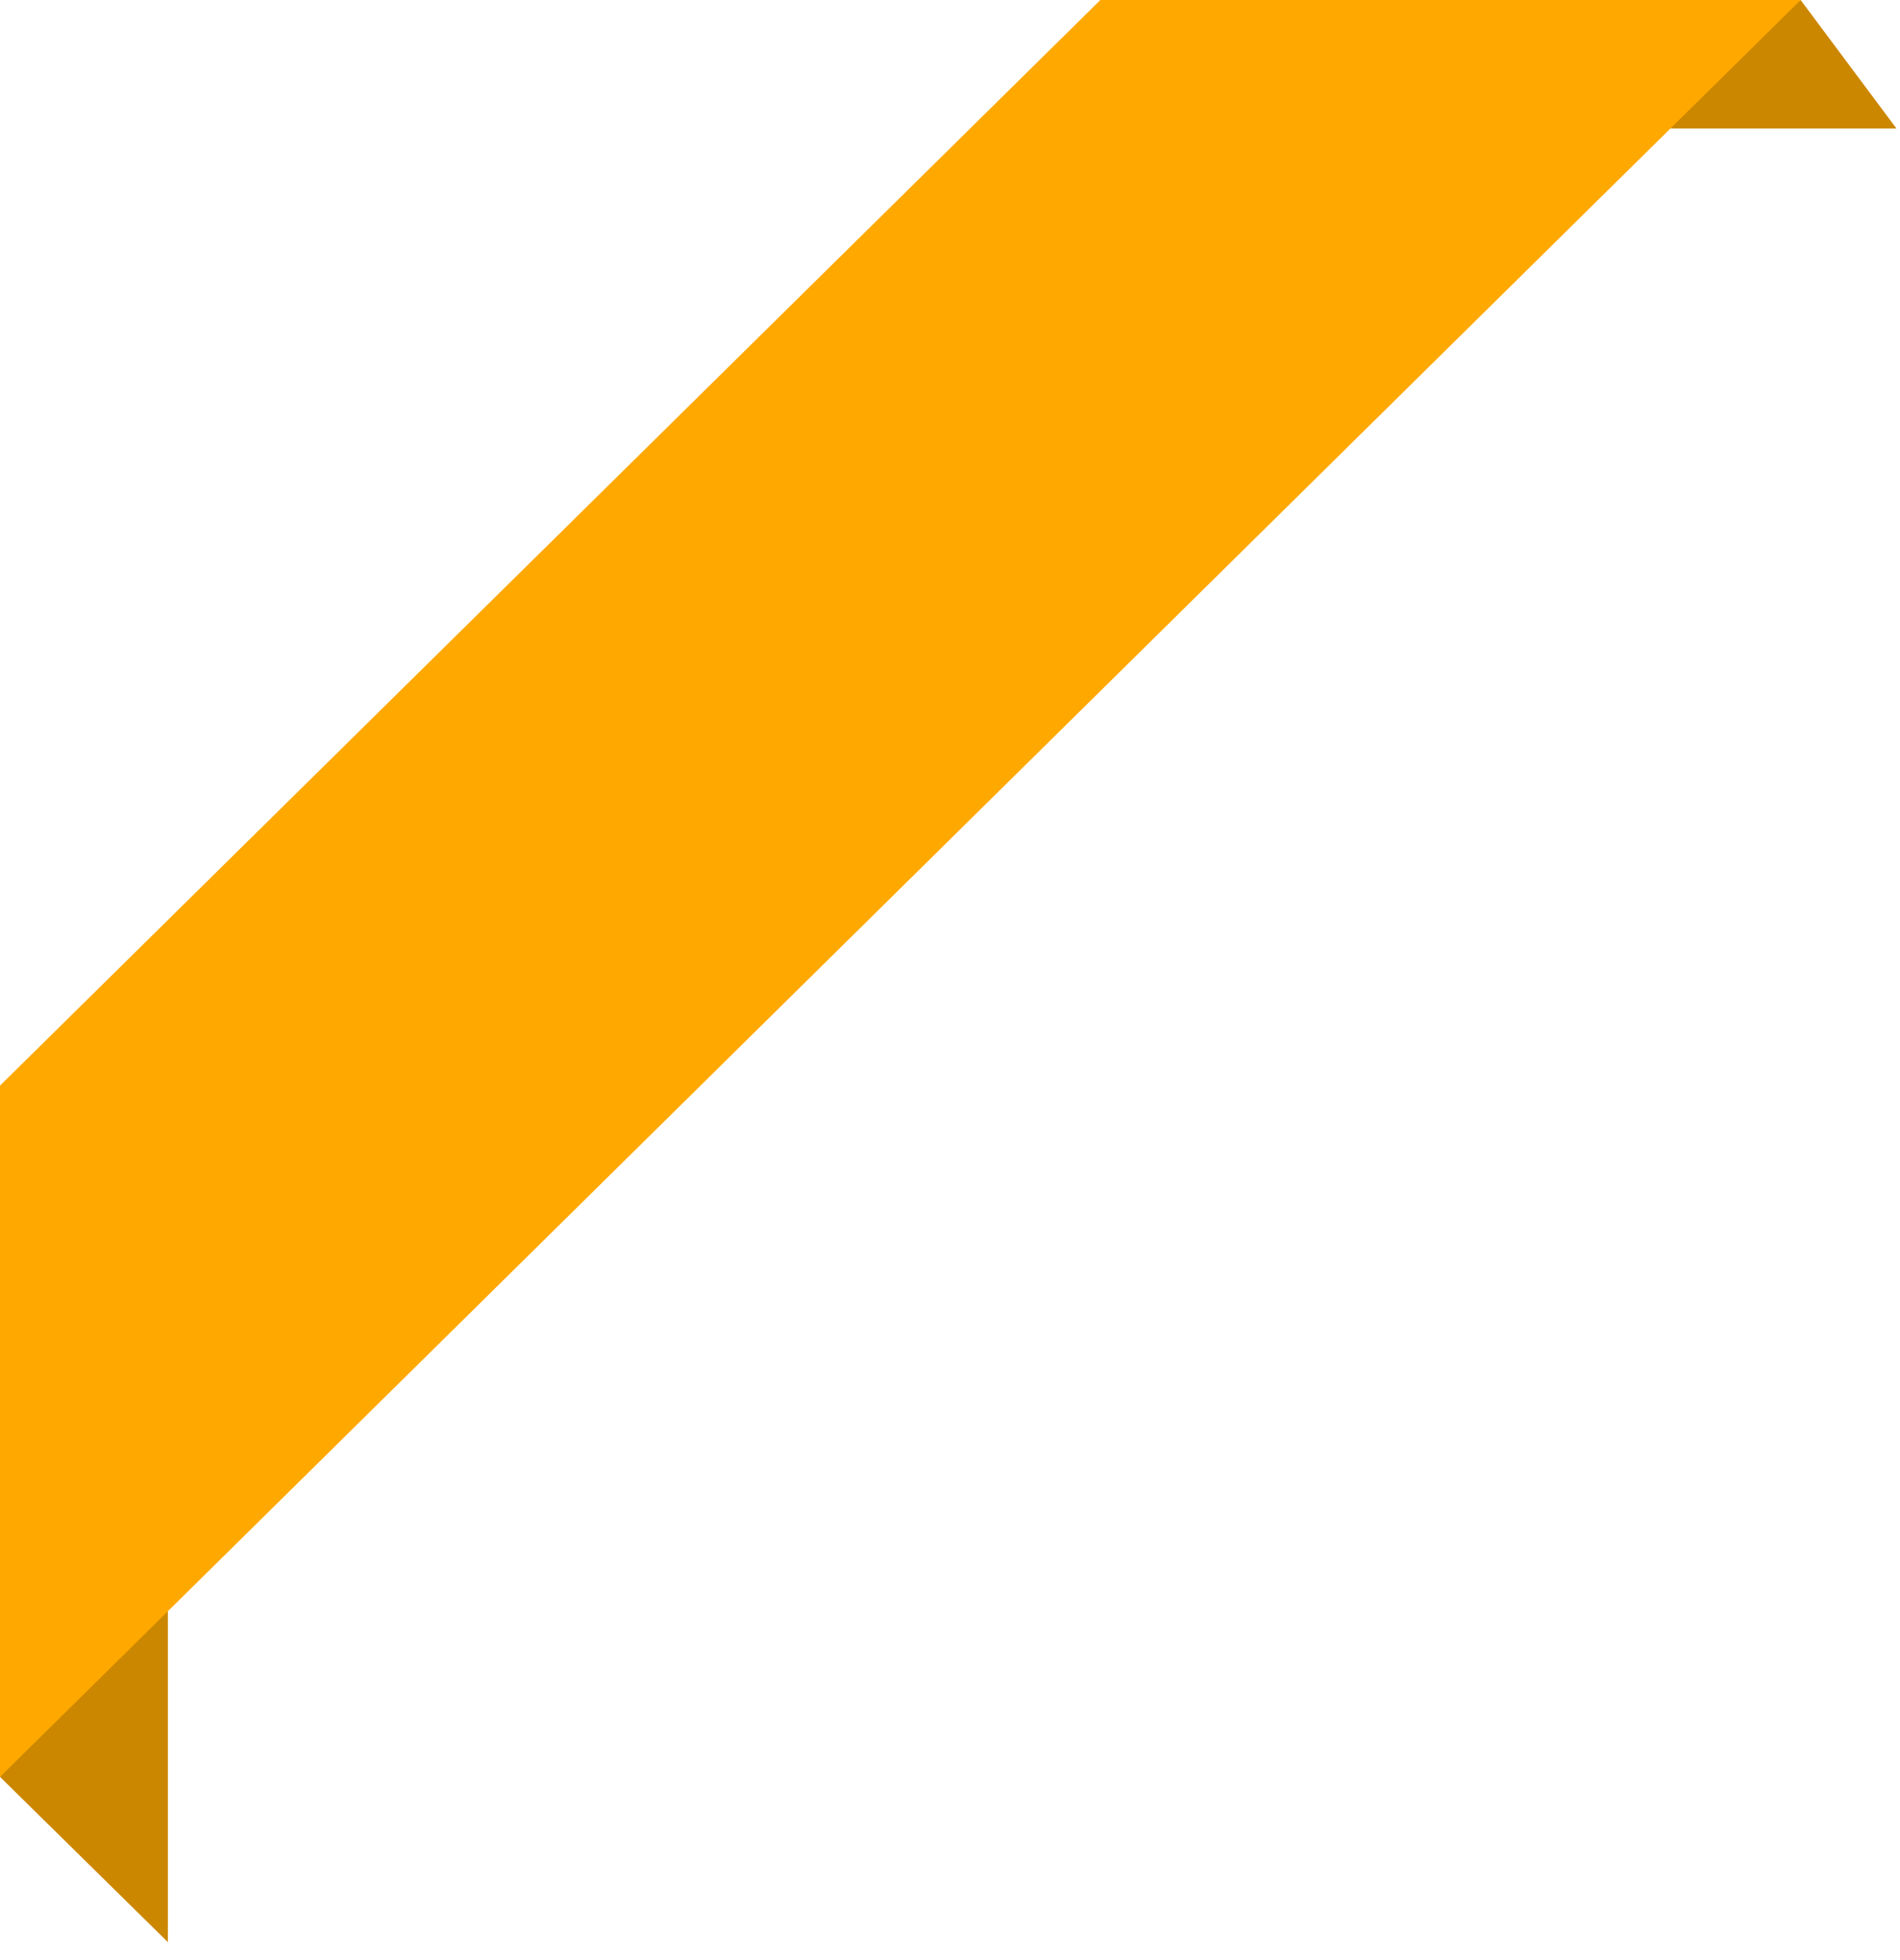 <svg width="63" height="65" viewBox="0 0 63 65" fill="none" xmlns="http://www.w3.org/2000/svg">
<g style="mix-blend-mode:multiply">
<path d="M0 58.919L5.566 64.398V50.413L0 58.919Z" fill="#CC8701"/>
</g>
<g style="mix-blend-mode:multiply">
<path d="M59.705 0L62.882 4.259H53.412L59.705 0Z" fill="#CC8701"/>
</g>
<path d="M0 58.919L59.706 0H36.486L0 35.998V58.919Z" fill="#FFA800"/>
</svg>
